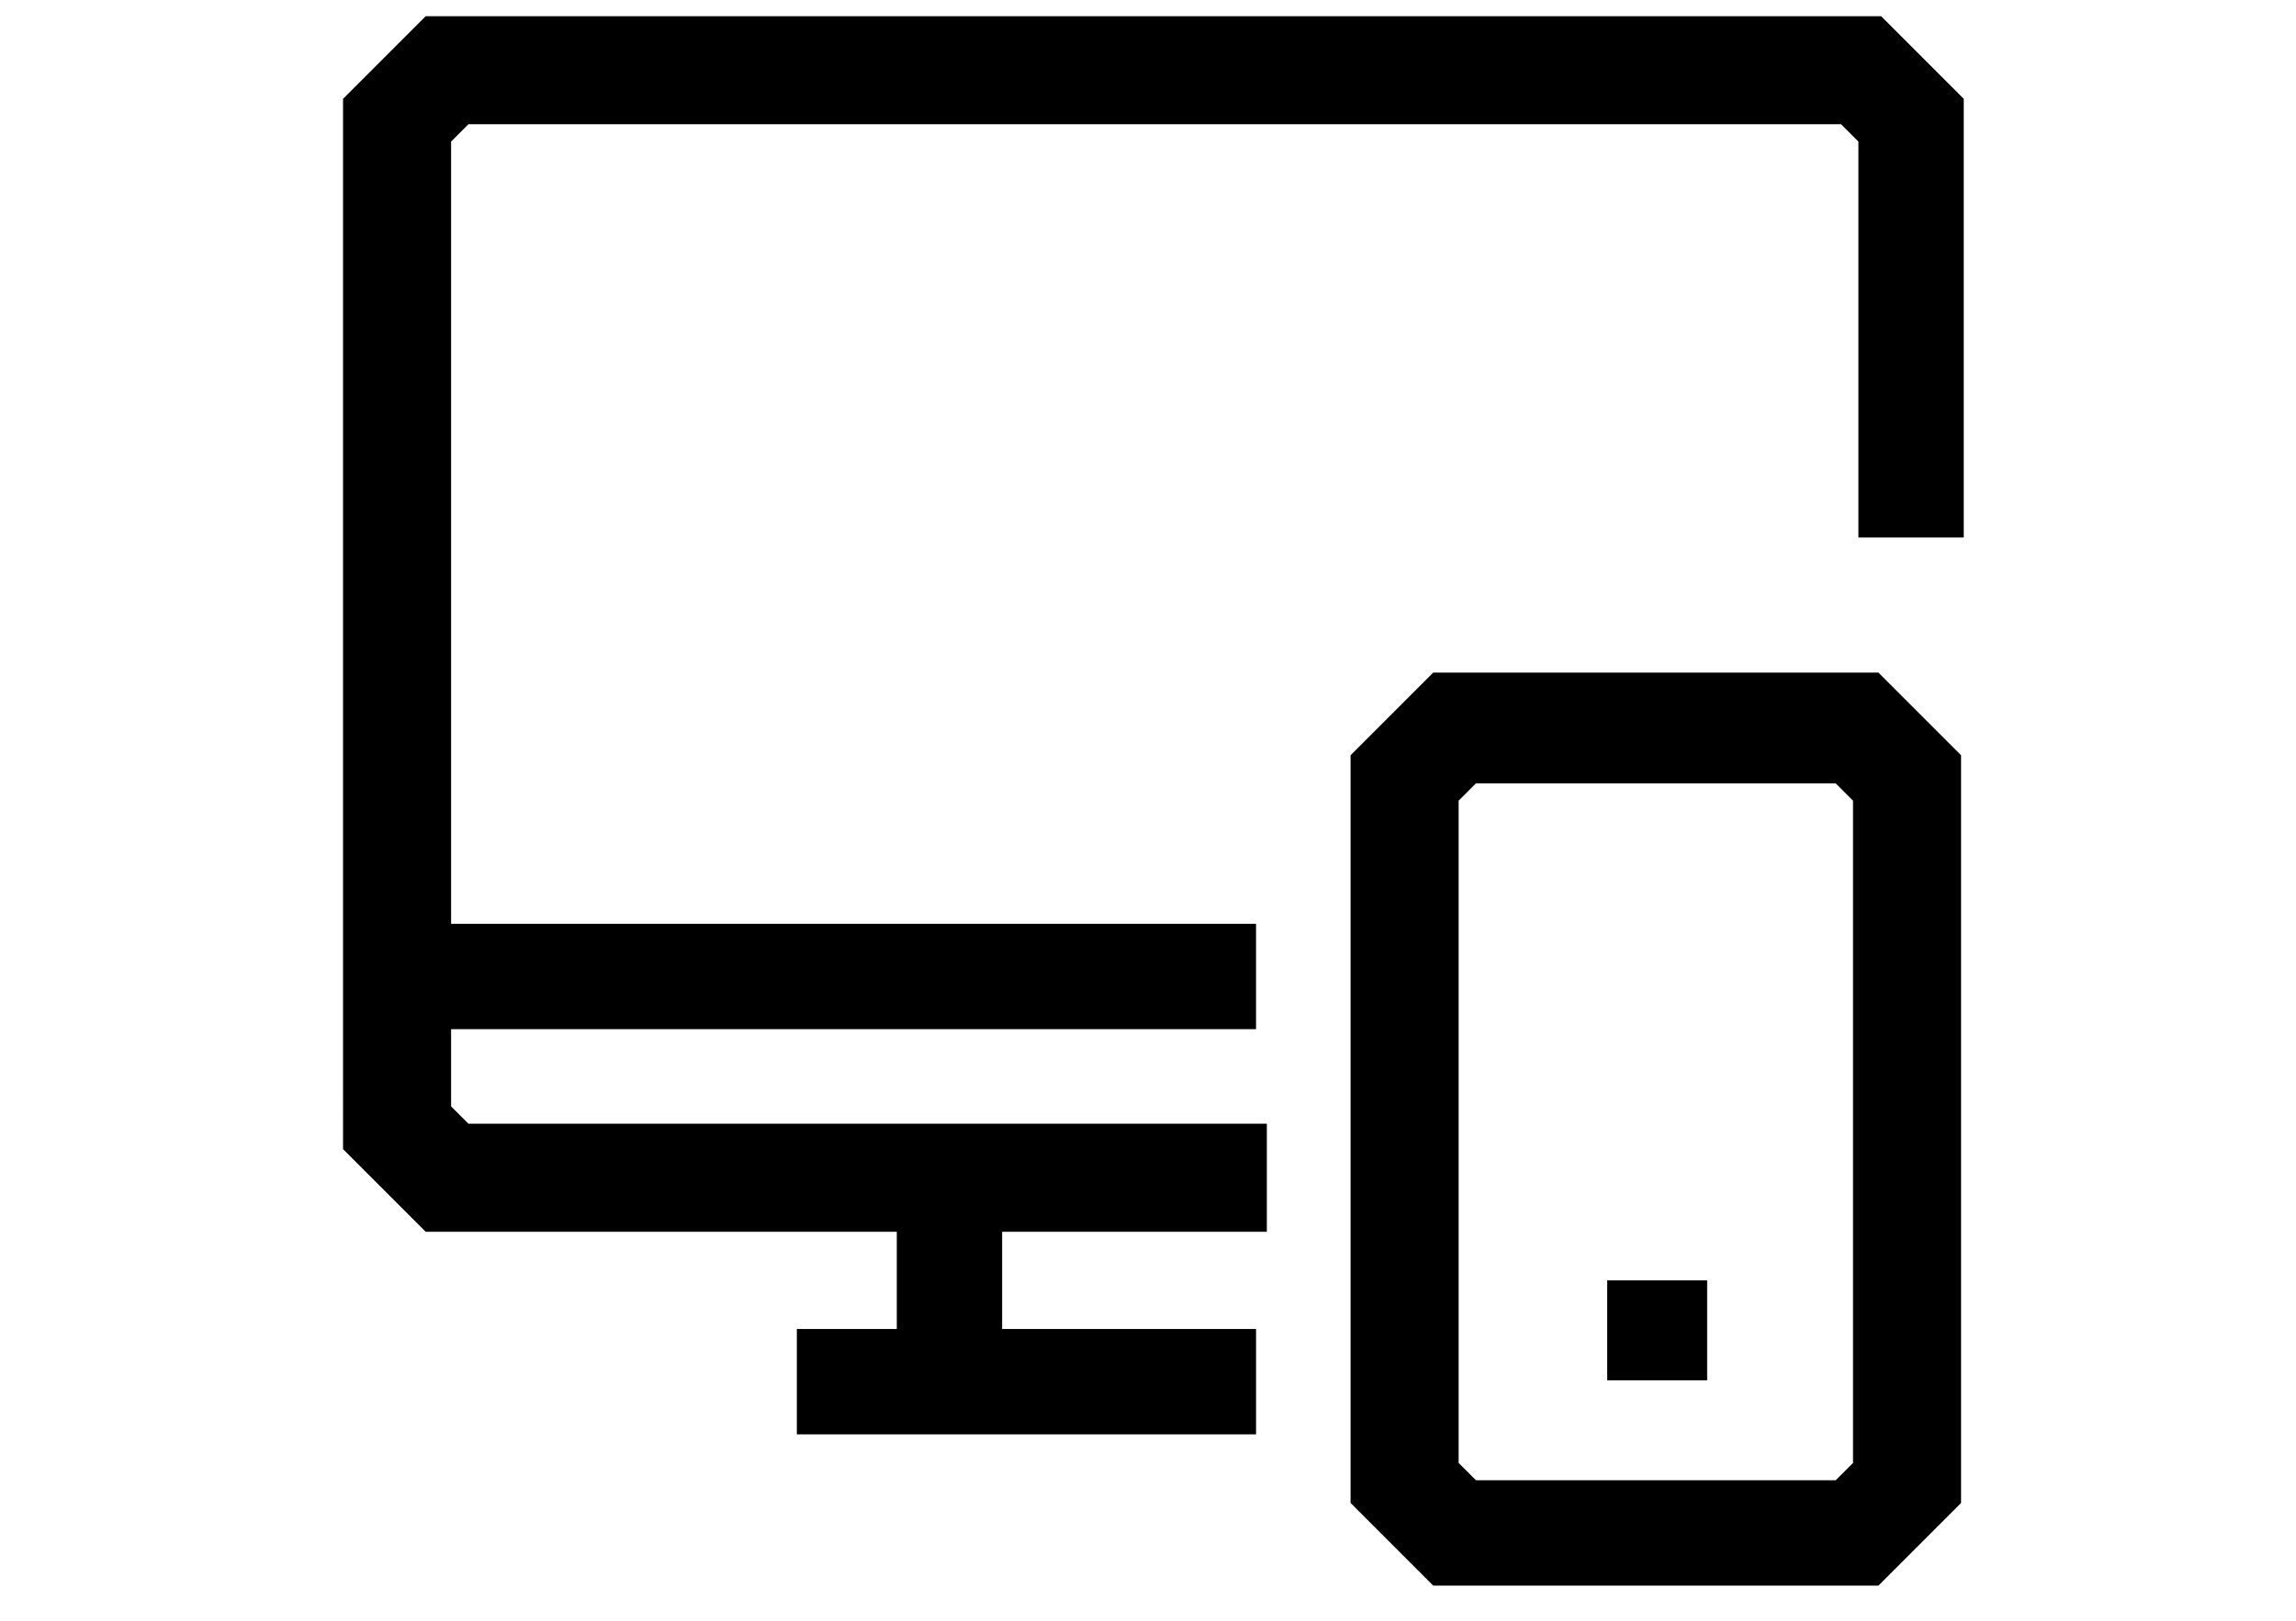 <?xml version="1.0" encoding="UTF-8"?>
<svg id="Warstwa_1" xmlns="http://www.w3.org/2000/svg" version="1.1" viewBox="0 0 85 60">
  <!-- Generator: Adobe Illustrator 29.1.0, SVG Export Plug-In . SVG Version: 2.1.0 Build 142)  -->
  <defs>
    <style>
      .st0 {
        stroke: #000;
        stroke-miterlimit: 10;
        stroke-width: .2px;
      }
    </style>
  </defs>
  <g>
    <path class="st0" d="M46.8,45.5H15.8l-3-3V3.7l3-3h53.8l3,3v16.1h-3.7V5.2l-.7-.7H17.3l-.7.7v35.8l.7.7h29.5v3.7Z"/>
    <path class="st0" d="M14.7,34.3h31.7v3.7H14.7v-3.7Z"/>
    <path class="st0" d="M33.3,43.7h3.7v7.5h-3.7v-7.5Z"/>
    <path class="st0" d="M29.6,49.3h16.8v3.7h-16.8v-3.7Z"/>
    <path class="st0" d="M69.5,58.6h-16.4l-3-3v-27.6l3-3h16.4l3,3v27.6l-3,3ZM54.6,54.9h13.4l.7-.7v-24.6l-.7-.7h-13.4l-.7.7v24.6l.7.7Z"/>
  </g>
  <path d="M59.5,47.4h3.7v3.7h-3.7v-3.7Z"/>
</svg>